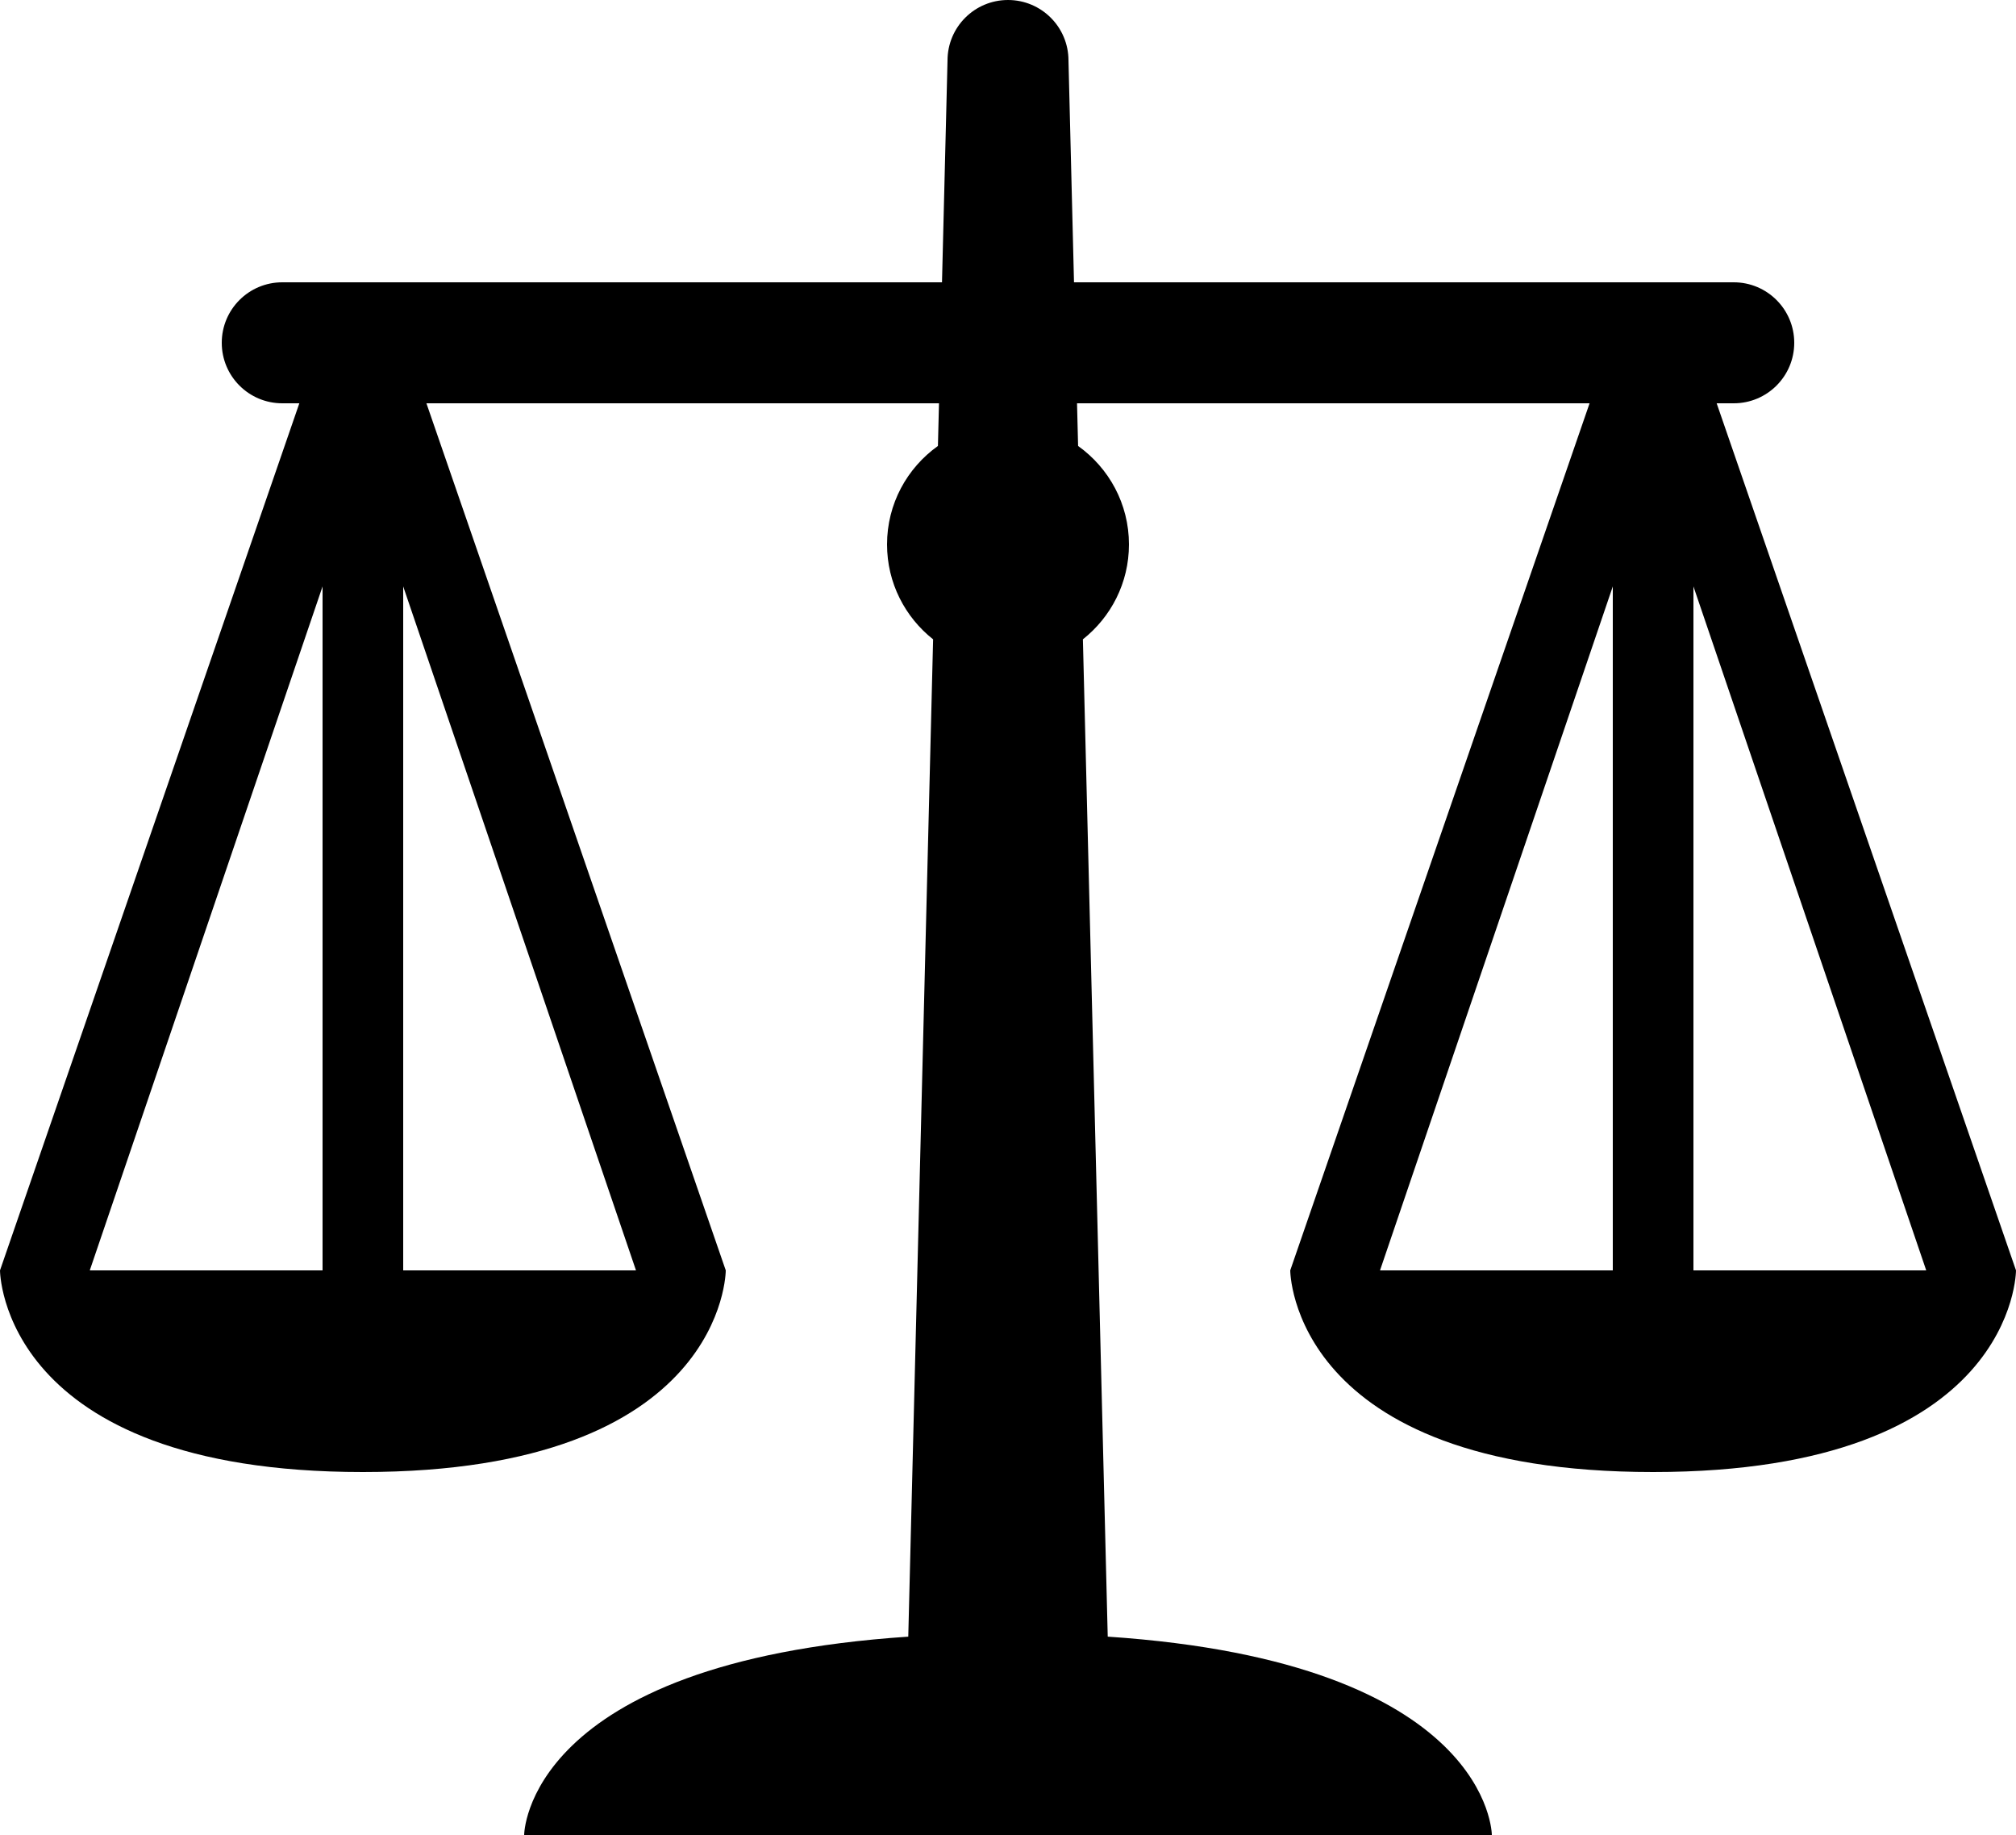 <?xml version="1.0" encoding="utf-8"?>
<!-- Generator: Adobe Illustrator 15.1.0, SVG Export Plug-In . SVG Version: 6.00 Build 0)  -->
<!DOCTYPE svg PUBLIC "-//W3C//DTD SVG 1.1//EN" "http://www.w3.org/Graphics/SVG/1.1/DTD/svg11.dtd">
<svg version="1.1" id="Layer_1" xmlns="http://www.w3.org/2000/svg" xmlns:xlink="http://www.w3.org/1999/xlink" x="0px" y="0px"
	 width="100px" height="91px" viewBox="0 0 100 91" enable-background="new 0 0 100 91" xml:space="preserve">
<path d="M85.152,20H86c1.657,0,3-1.343,3-3s-1.343-3-3-3H53.274L53,3c0-1.657-1.343-3-3-3s-3,1.343-3,3l-0.274,11H14
	c-1.657,0-3,1.343-3,3s1.343,3,3,3h0.848L0,63c0,0,0,10,18,10s18-10,18-10L21.152,20h25.425l-0.053,2.116
	C44.998,23.204,44,24.983,44,27c0,1.909,0.895,3.607,2.285,4.706l-1.232,49.458C26.015,82.437,26,91,26,91h48
	c0,0-0.016-8.563-19.053-9.837l-1.232-49.458C55.104,30.606,56,28.909,56,27c0-2.016-0.998-3.796-2.523-4.884L53.424,20h25.424
	L64,63c0,0,0,10,18,10s18-10,18-10L85.152,20z M16,29.082V63H4.453L16,29.082z M20,63V29.082L31.547,63H20z M84,29.082L95.547,63H84
	V29.082z M80,29.082V63H68.453L80,29.082z"/>
</svg>
